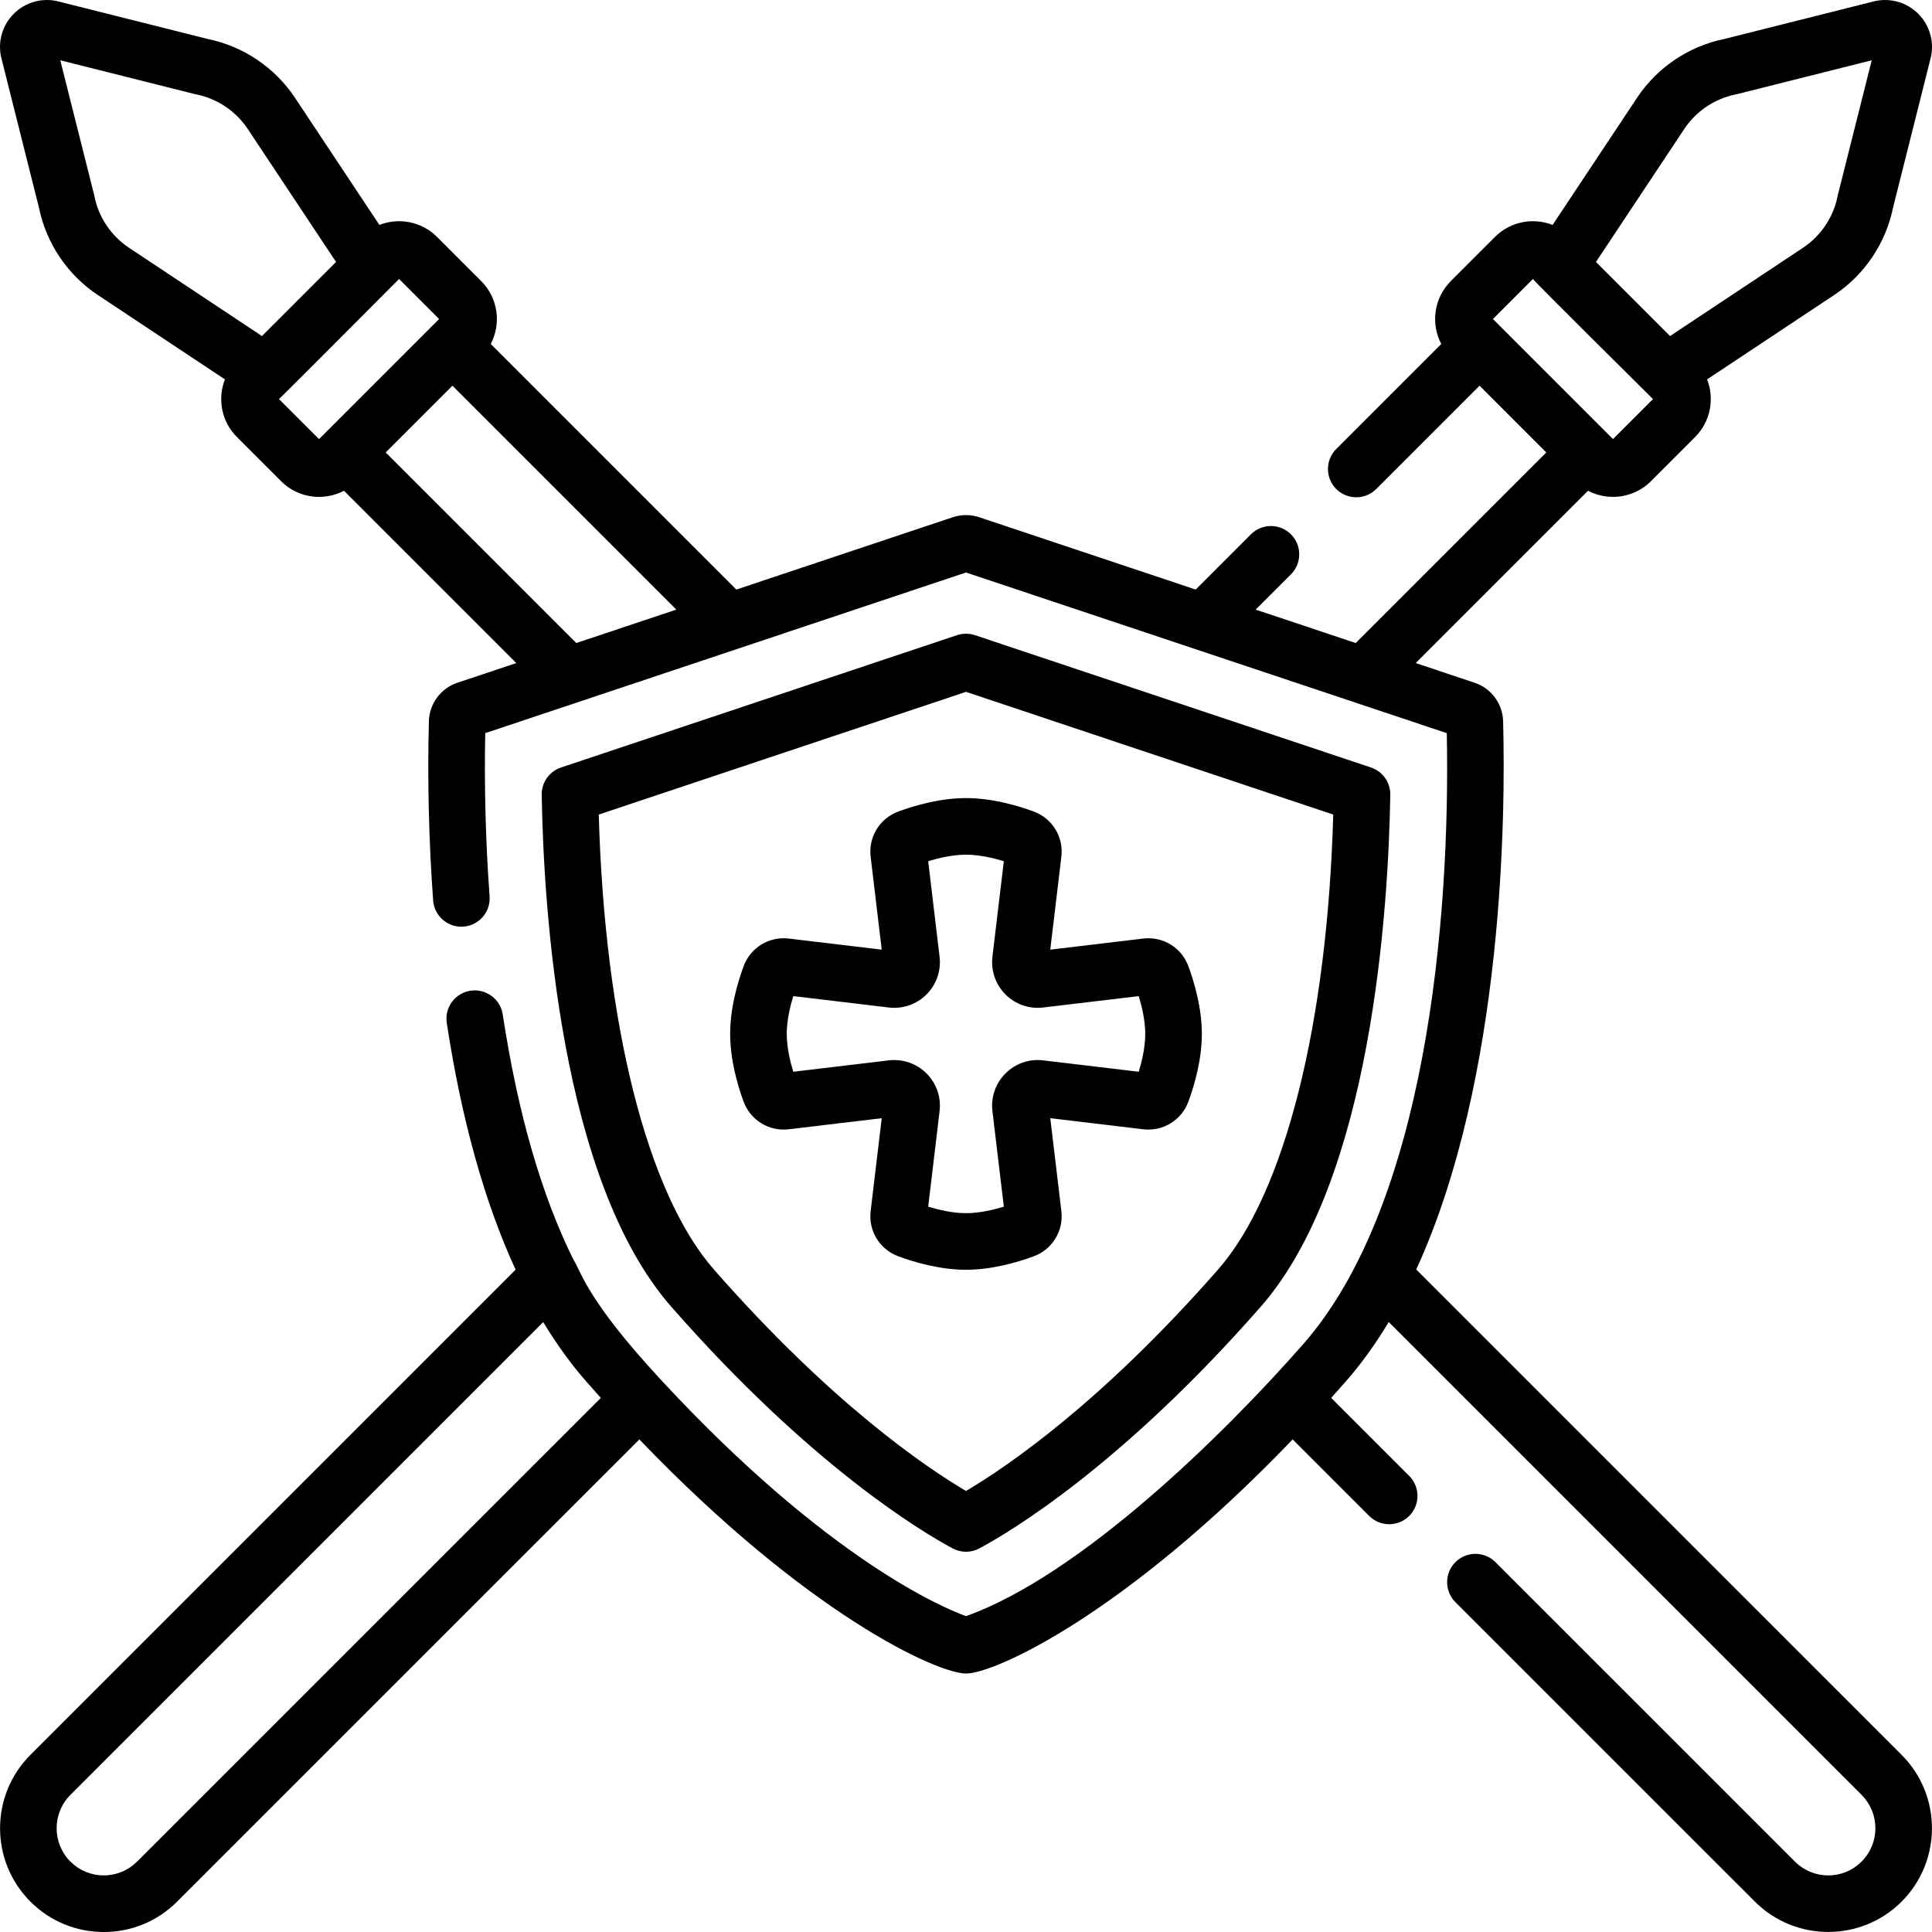<svg id="Capa_1" enable-background="new 0 0 512 512" height="512" viewBox="0 0 512 512" width="512" xmlns="http://www.w3.org/2000/svg"><path d="m375.317 336.43c23.319-50.865 23.668-121.493 23.023-145.321-.124-4.616-3.148-8.701-7.526-10.164l-15.636-5.225 45.666-45.666c2.064 1.082 4.339 1.623 6.614 1.623 3.643 0 7.285-1.387 10.058-4.158l11.706-11.706c4.12-4.121 5.178-10.162 3.174-15.271l33.735-22.4c7.992-5.307 13.65-13.728 15.547-23.128l10.003-39.786c.032-.129.062-.258.087-.389.797-4.073-.479-8.257-3.414-11.192s-7.117-4.211-11.192-3.414c-.13.025-.26.055-.388.087l-39.787 10.002c-9.399 1.898-17.82 7.556-23.127 15.548l-22.401 33.735c-5.108-2.003-11.149-.947-15.271 3.175l-11.705 11.705c-4.504 4.505-5.35 11.305-2.536 16.671l-27.826 27.826c-2.929 2.93-2.929 7.678 0 10.607 2.93 2.928 7.678 2.928 10.607 0l27.371-27.372 17.683 17.684-50.506 50.506-26.509-8.857 9.345-9.344c2.93-2.929 2.93-7.678.001-10.606-2.929-2.929-7.678-2.93-10.607-.001l-14.64 14.639-57.376-19.171c-2.249-.751-4.726-.75-6.981.001l-57.373 19.17-65.081-65.081c2.814-5.366 1.969-12.166-2.536-16.67l-11.706-11.708c-4.121-4.119-10.162-5.177-15.27-3.173l-22.401-33.736c-5.307-7.992-13.728-13.649-23.127-15.548l-39.788-10.002c-.128-.032-.258-.062-.388-.087-4.076-.798-8.257.48-11.192 3.414-2.936 2.936-4.211 7.119-3.414 11.193.025.131.055.26.087.389l10.003 39.786c1.897 9.4 7.555 17.821 15.547 23.128l33.735 22.4c-2.003 5.108-.946 11.149 3.174 15.271l11.706 11.706c2.773 2.772 6.415 4.158 10.058 4.158 2.275 0 4.551-.541 6.614-1.623l45.666 45.666-15.636 5.225c-4.377 1.463-7.401 5.548-7.525 10.163-.417 15.346-.028 31.779 1.122 47.522.303 4.132 3.897 7.238 8.027 6.934 4.131-.303 7.235-3.896 6.934-8.027-1.047-14.308-1.442-29.196-1.154-43.249l127.409-42.573 127.41 42.571c.992 49.535-5.53 124.834-38.025 161.898-21.281 24.27-59.166 61.316-89.385 72.109-5.32-1.9-36.303-14.569-80.629-62.392-.182-.219-.356-.405-.542-.585-19.388-20.993-20.732-28.142-22.788-31.352-8.495-17.052-14.797-38.842-18.817-65.133-.626-4.094-4.457-6.903-8.548-6.28-4.095.626-6.906 4.453-6.28 8.548 3.931 25.712 10.038 47.569 18.242 65.375l-128.583 128.583c-10.721 10.722-10.721 28.166 0 38.888 5.195 5.194 12.099 8.054 19.444 8.054s14.249-2.86 19.443-8.054l122.494-122.485c44.485 46.383 78.95 62.04 86.565 62.04 7.613 0 42.075-15.657 86.564-62.041l20.276 20.275c1.464 1.464 3.384 2.196 5.303 2.196s3.839-.732 5.304-2.197c2.929-2.929 2.929-7.678-.001-10.606l-20.672-20.671c1.29-1.436 2.587-2.897 3.891-4.384 4.185-4.773 7.957-10.055 11.357-15.725l125.316 125.317c4.873 4.872 4.873 12.801 0 17.673-2.36 2.361-5.498 3.661-8.836 3.661s-6.476-1.3-8.837-3.661l-79.361-79.355c-2.928-2.928-7.677-2.929-10.607.001-2.929 2.929-2.929 7.678.001 10.606l79.36 79.355c5.361 5.36 12.402 8.04 19.443 8.04s14.083-2.68 19.443-8.04c10.721-10.722 10.721-28.166 0-38.888zm71.038-302.263c3.143-4.732 8.144-8.073 13.72-9.165.13-.025.259-.055.387-.087l35.565-8.94-8.941 35.564c-.032.129-.062.259-.087.389-1.091 5.576-4.432 10.577-9.164 13.72l-35.255 23.41-19.634-19.634zm-40.111 39.768c.874 1.203 31.72 31.72 31.821 31.82l-10.607 10.607c2.106 2.105-31.704-31.705-31.82-31.82zm-381.241-22.008c-.025-.13-.055-.26-.087-.389l-8.941-35.564 35.565 8.94c.128.032.257.062.387.087 5.576 1.092 10.577 4.433 13.72 9.165l23.41 35.255-19.636 19.635-35.255-23.41c-4.732-3.142-8.073-8.143-9.163-13.719zm48.932 53.829c-.099.101.477-.332 31.821-31.82l10.607 10.607c-7.456 7.454 13.571-13.578-31.82 31.82zm28.283 14.146 17.683-17.684 59.332 59.333-26.509 8.857zm-65.883 373.437c-2.361 2.361-5.498 3.661-8.836 3.661s-6.476-1.3-8.836-3.661c-4.873-4.872-4.873-12.801 0-17.673l125.296-125.297c3.503 5.813 7.296 11.051 11.376 15.705 1.303 1.487 2.6 2.948 3.89 4.384z"/><path d="m252.455 410.342c1.106.593 2.325.89 3.544.89s2.438-.297 3.544-.891c8.149-4.369 37.611-21.9 74.564-64.044 29.528-33.68 33.849-106.097 34.336-135.668.054-3.271-2.02-6.2-5.122-7.237l-104.944-35.065c-1.543-.516-3.211-.516-4.754 0l-104.944 35.065c-3.103 1.037-5.176 3.966-5.122 7.236.486 29.571 4.806 101.989 34.336 135.669 36.949 42.142 66.412 59.674 74.562 64.045zm3.545-226.995 97.323 32.519c-1.566 55.611-12.857 100.424-30.495 120.542-31.08 35.445-56.116 52.395-66.829 58.712-10.714-6.317-35.75-23.267-66.827-58.712-17.64-20.118-28.931-64.932-30.495-120.542z"/><path d="m209.043 299.271 24.625-2.937-2.937 24.618c-.627 5.25 2.403 10.185 7.37 12.001 4.424 1.619 11.12 3.548 17.9 3.548s13.477-1.929 17.9-3.547c4.967-1.817 7.998-6.752 7.371-12.001l-2.939-24.619 24.623 2.937h.002c5.237.628 10.183-2.407 11.998-7.374 1.616-4.42 3.543-11.113 3.543-17.897 0-6.781-1.927-13.475-3.543-17.898-1.817-4.967-6.755-8.004-12-7.372l-24.623 2.936 2.939-24.621c.627-5.25-2.405-10.186-7.374-12.002-4.422-1.616-11.115-3.543-17.897-3.543-6.781 0-13.475 1.927-17.897 3.543-4.969 1.816-8.001 6.752-7.374 12l2.937 24.623-24.623-2.936c-5.251-.628-10.184 2.404-12.002 7.373-1.616 4.422-3.543 11.115-3.543 17.897 0 6.783 1.927 13.477 3.543 17.897 1.816 4.966 6.757 8.001 12.001 7.374zm1.177-35.294 25.318 3.019c3.711.442 7.354-.818 9.995-3.46 2.644-2.642 3.905-6.285 3.464-9.997l-3.019-25.317c2.802-.852 6.519-1.721 10.023-1.721 3.505 0 7.222.868 10.023 1.721l-3.022 25.316c-.442 3.711.819 7.355 3.462 9.997 2.642 2.644 6.287 3.907 9.996 3.462l25.318-3.019c.853 2.803 1.721 6.52 1.721 10.023 0 3.506-.868 7.222-1.721 10.023l-25.319-3.019c-3.707-.444-7.355.821-9.996 3.464-2.642 2.643-3.902 6.285-3.46 9.995l3.022 25.315c-2.803.853-6.521 1.723-10.023 1.723-3.503 0-7.221-.87-10.023-1.723l3.019-25.317c.441-3.709-.82-7.353-3.462-9.994-2.643-2.642-6.287-3.898-9.996-3.462l-25.319 3.019c-.853-2.801-1.721-6.518-1.721-10.023 0-3.506.868-7.222 1.72-10.025z"/></svg>